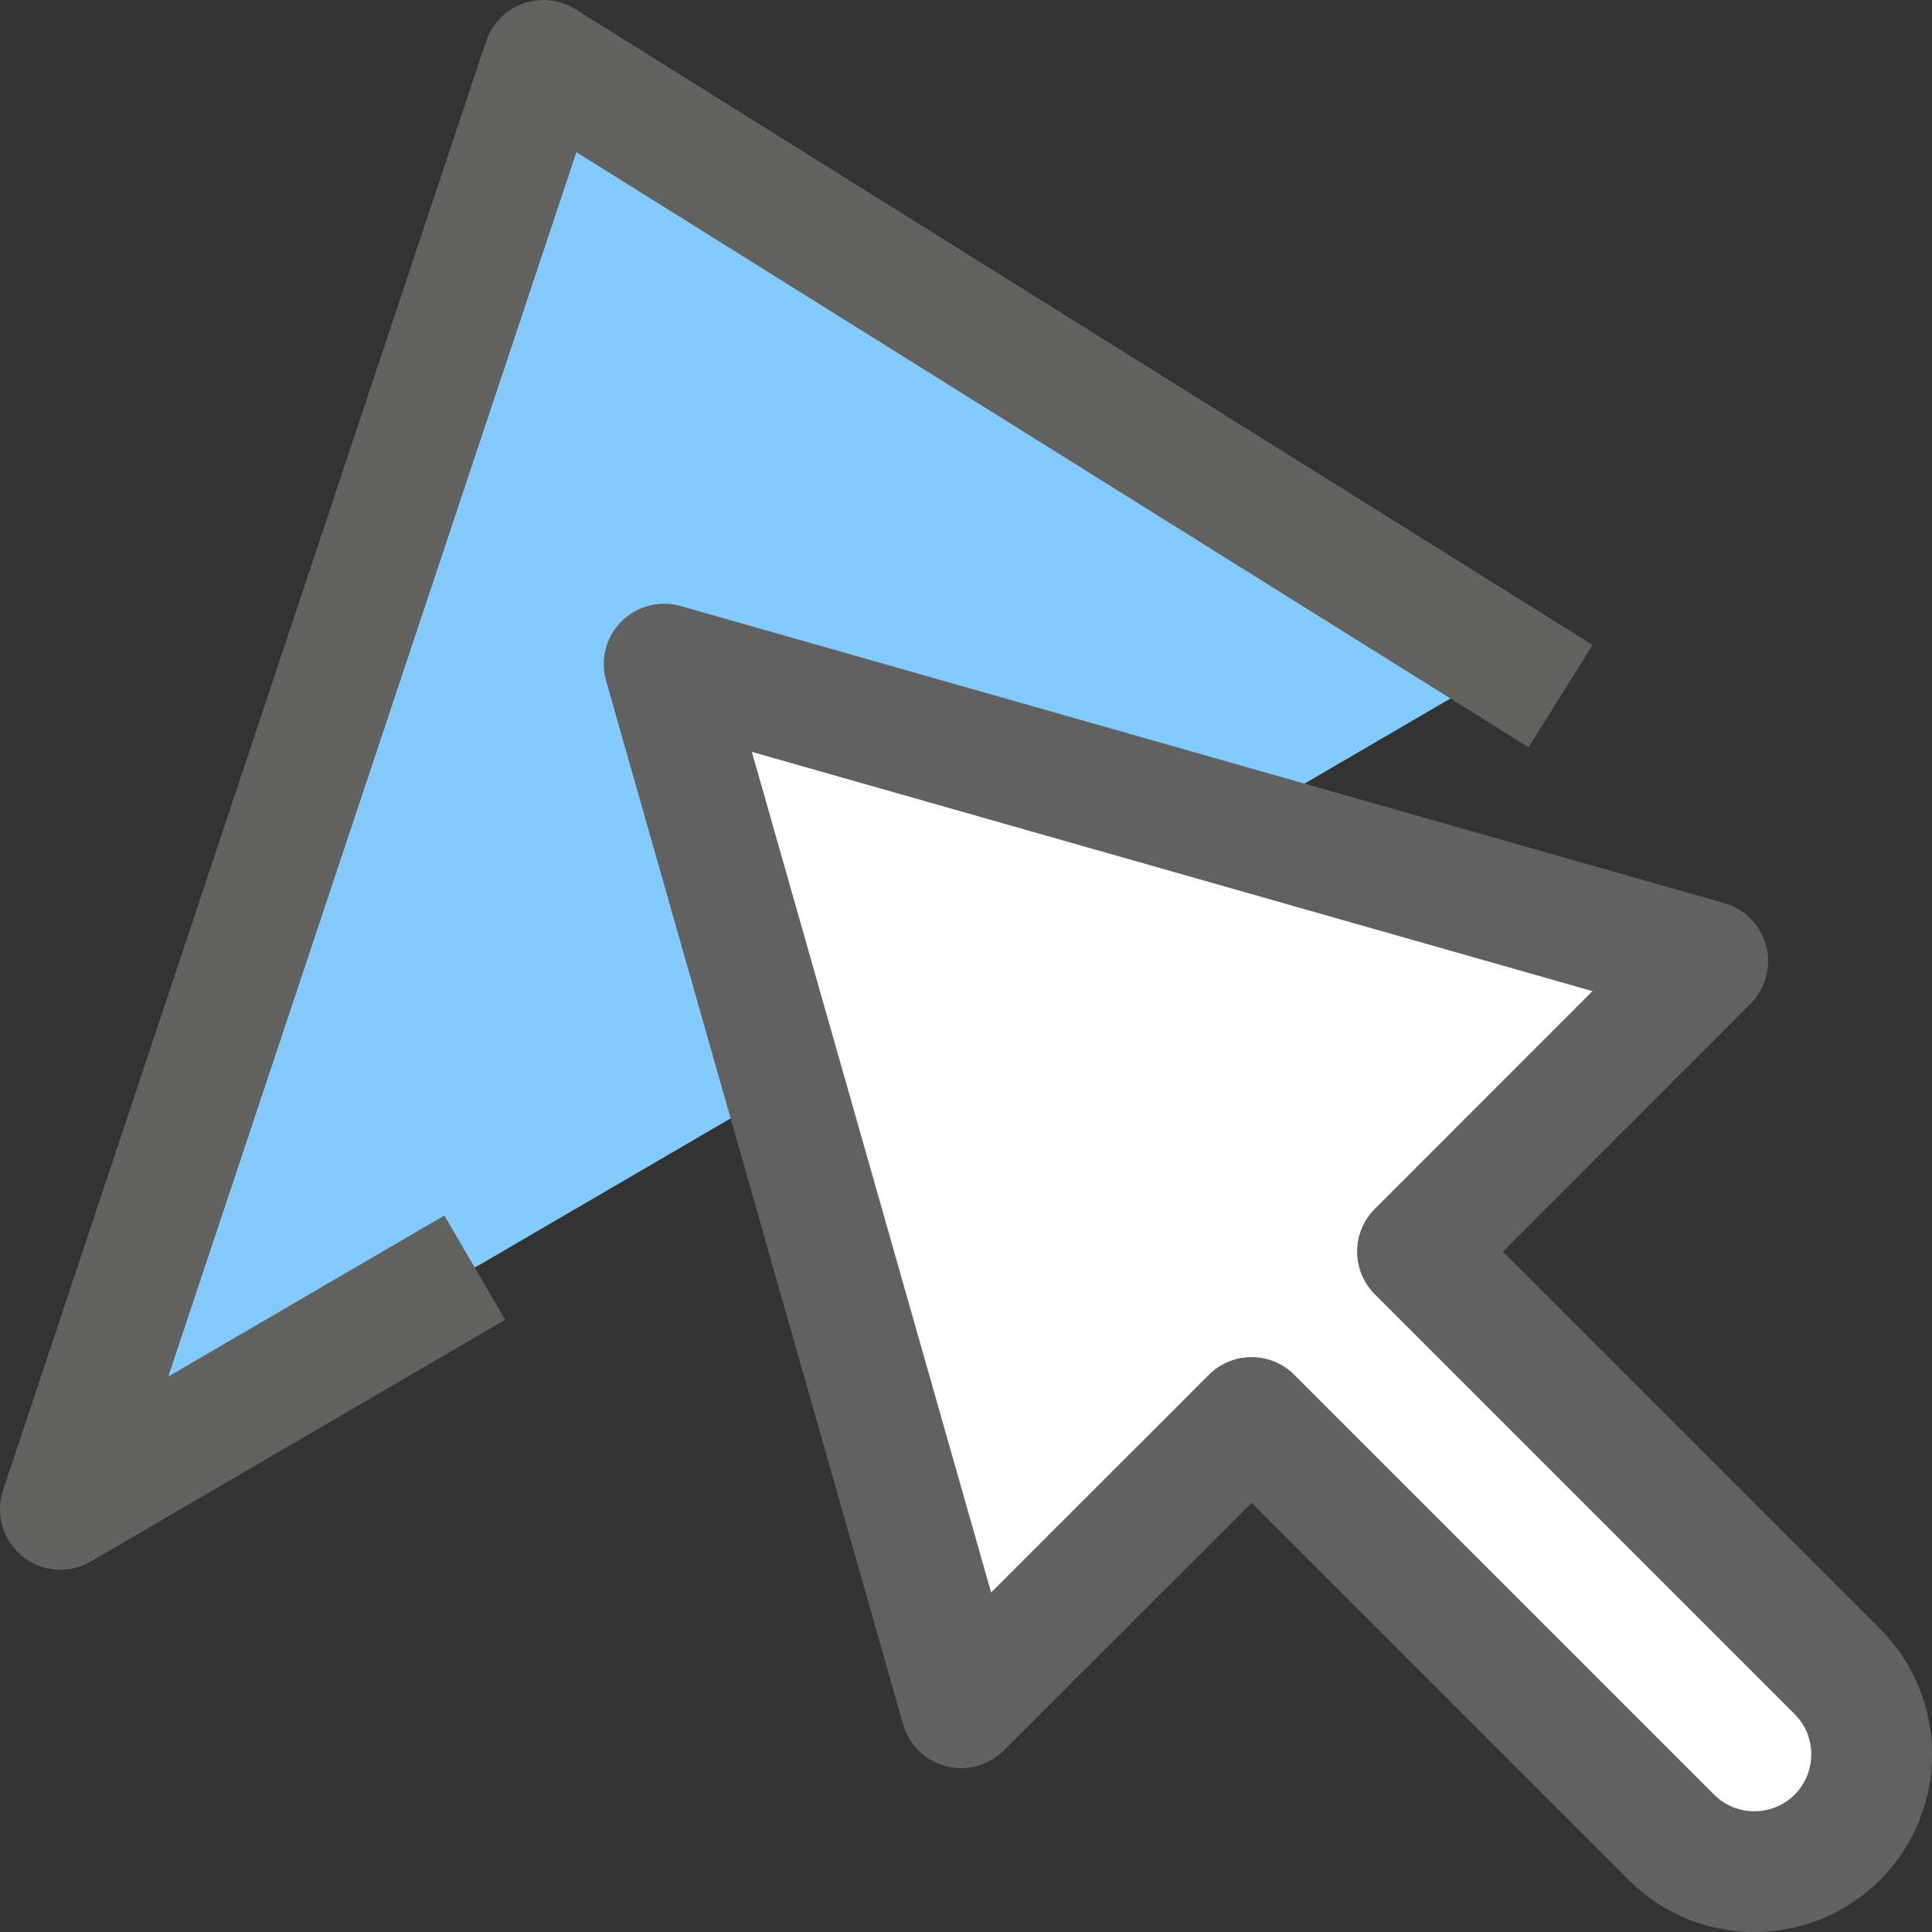 <svg width="16" height="16" viewBox="0 0 16 16" fill="none" xmlns="http://www.w3.org/2000/svg">
<rect x="0" y="0" width="16" height="16" fill="#333333" stroke="none"/>
<path d="M0.5 12.5L4.5 0.5L12.5 5.5L3.5 10.75L0.5 12.5Z" fill="#83CAFF"/>
<path d="M12.5 5.5L4.5 0.5L0.5 12.5L3.5 10.75" stroke="#616160" stroke-linecap="square" stroke-linejoin="round"/>
<path d="M5.5 5.5L7.96 14.143L10.365 11.739L13.842 15.216C14.221 15.595 14.836 15.595 15.216 15.216C15.595 14.836 15.595 14.221 15.216 13.842L11.739 10.365L14.143 7.96L5.5 5.5Z" fill="#FFFFFF" stroke="#616161" stroke-linejoin="round"/>
</svg>

